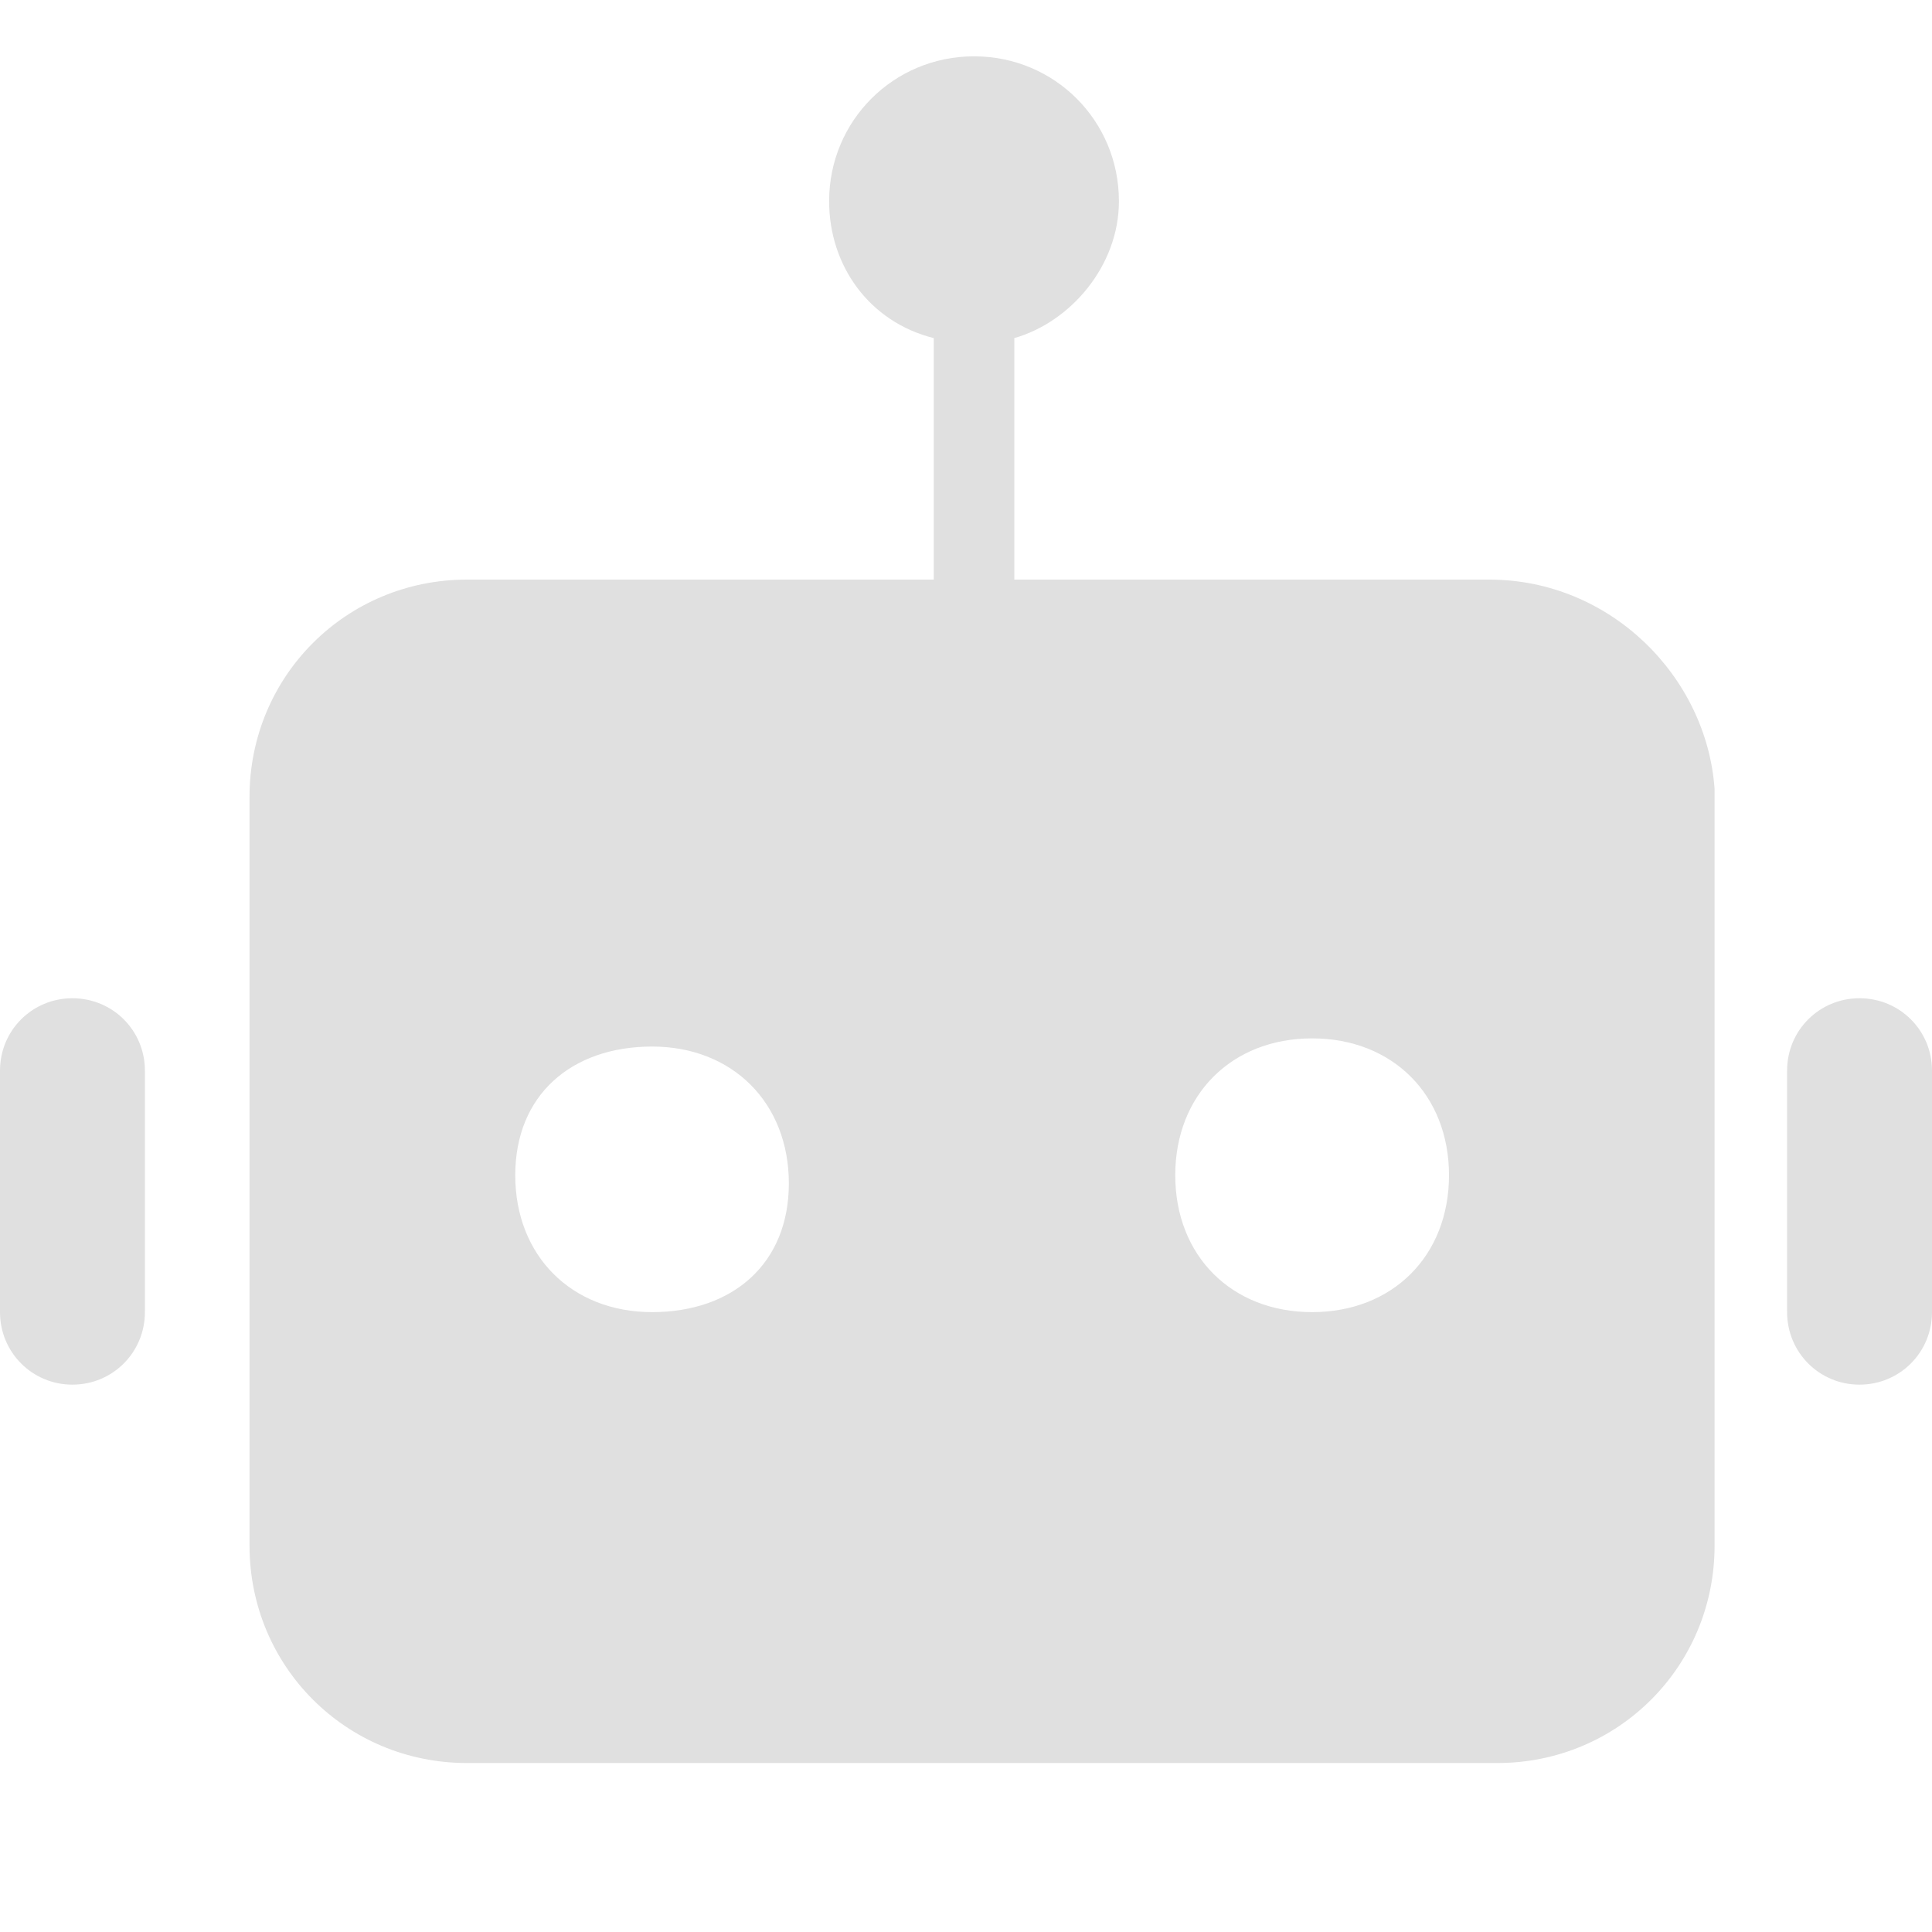 <svg width="13" height="13" viewBox="0 0 13 13" fill="none" xmlns="http://www.w3.org/2000/svg">
<g id="&#230;&#156;&#186;&#229;&#153;&#168;&#228;&#186;&#186;&#232;&#174;&#190;&#231;&#189;&#174; 1">
<path id="Vector" d="M0.487 6.717C0.217 6.717 0 6.933 0 7.204V8.829C0 9.1 0.217 9.317 0.487 9.317C0.758 9.317 0.975 9.1 0.975 8.829V7.204C0.975 6.933 0.758 6.717 0.487 6.717ZM12.512 6.717C12.242 6.717 12.025 6.933 12.025 7.204V8.829C12.025 9.1 12.242 9.317 12.512 9.317C12.783 9.317 13 9.1 13 8.829V7.204C13 6.933 12.783 6.717 12.512 6.717ZM10.021 3.9H6.825V2.275C7.204 2.167 7.529 1.788 7.529 1.354C7.529 0.812 7.096 0.379 6.554 0.379C6.013 0.379 5.579 0.812 5.579 1.354C5.579 1.788 5.85 2.167 6.283 2.275V3.9H3.142C2.329 3.9 1.679 4.55 1.679 5.362V10.4C1.679 11.213 2.329 11.863 3.142 11.863H10.075C10.887 11.863 11.537 11.213 11.537 10.4V5.308C11.483 4.55 10.833 3.9 10.021 3.9ZM4.388 8.829C3.846 8.829 3.467 8.45 3.467 7.908C3.467 7.367 3.846 7.042 4.388 7.042C4.929 7.042 5.308 7.421 5.308 7.963C5.308 8.504 4.929 8.829 4.388 8.829ZM8.829 8.829C8.287 8.829 7.908 8.45 7.908 7.908C7.908 7.367 8.287 6.987 8.829 6.987C9.371 6.987 9.75 7.367 9.75 7.908C9.75 8.45 9.371 8.829 8.829 8.829Z" fill="#E0E0E0"/>
</g>
</svg>
